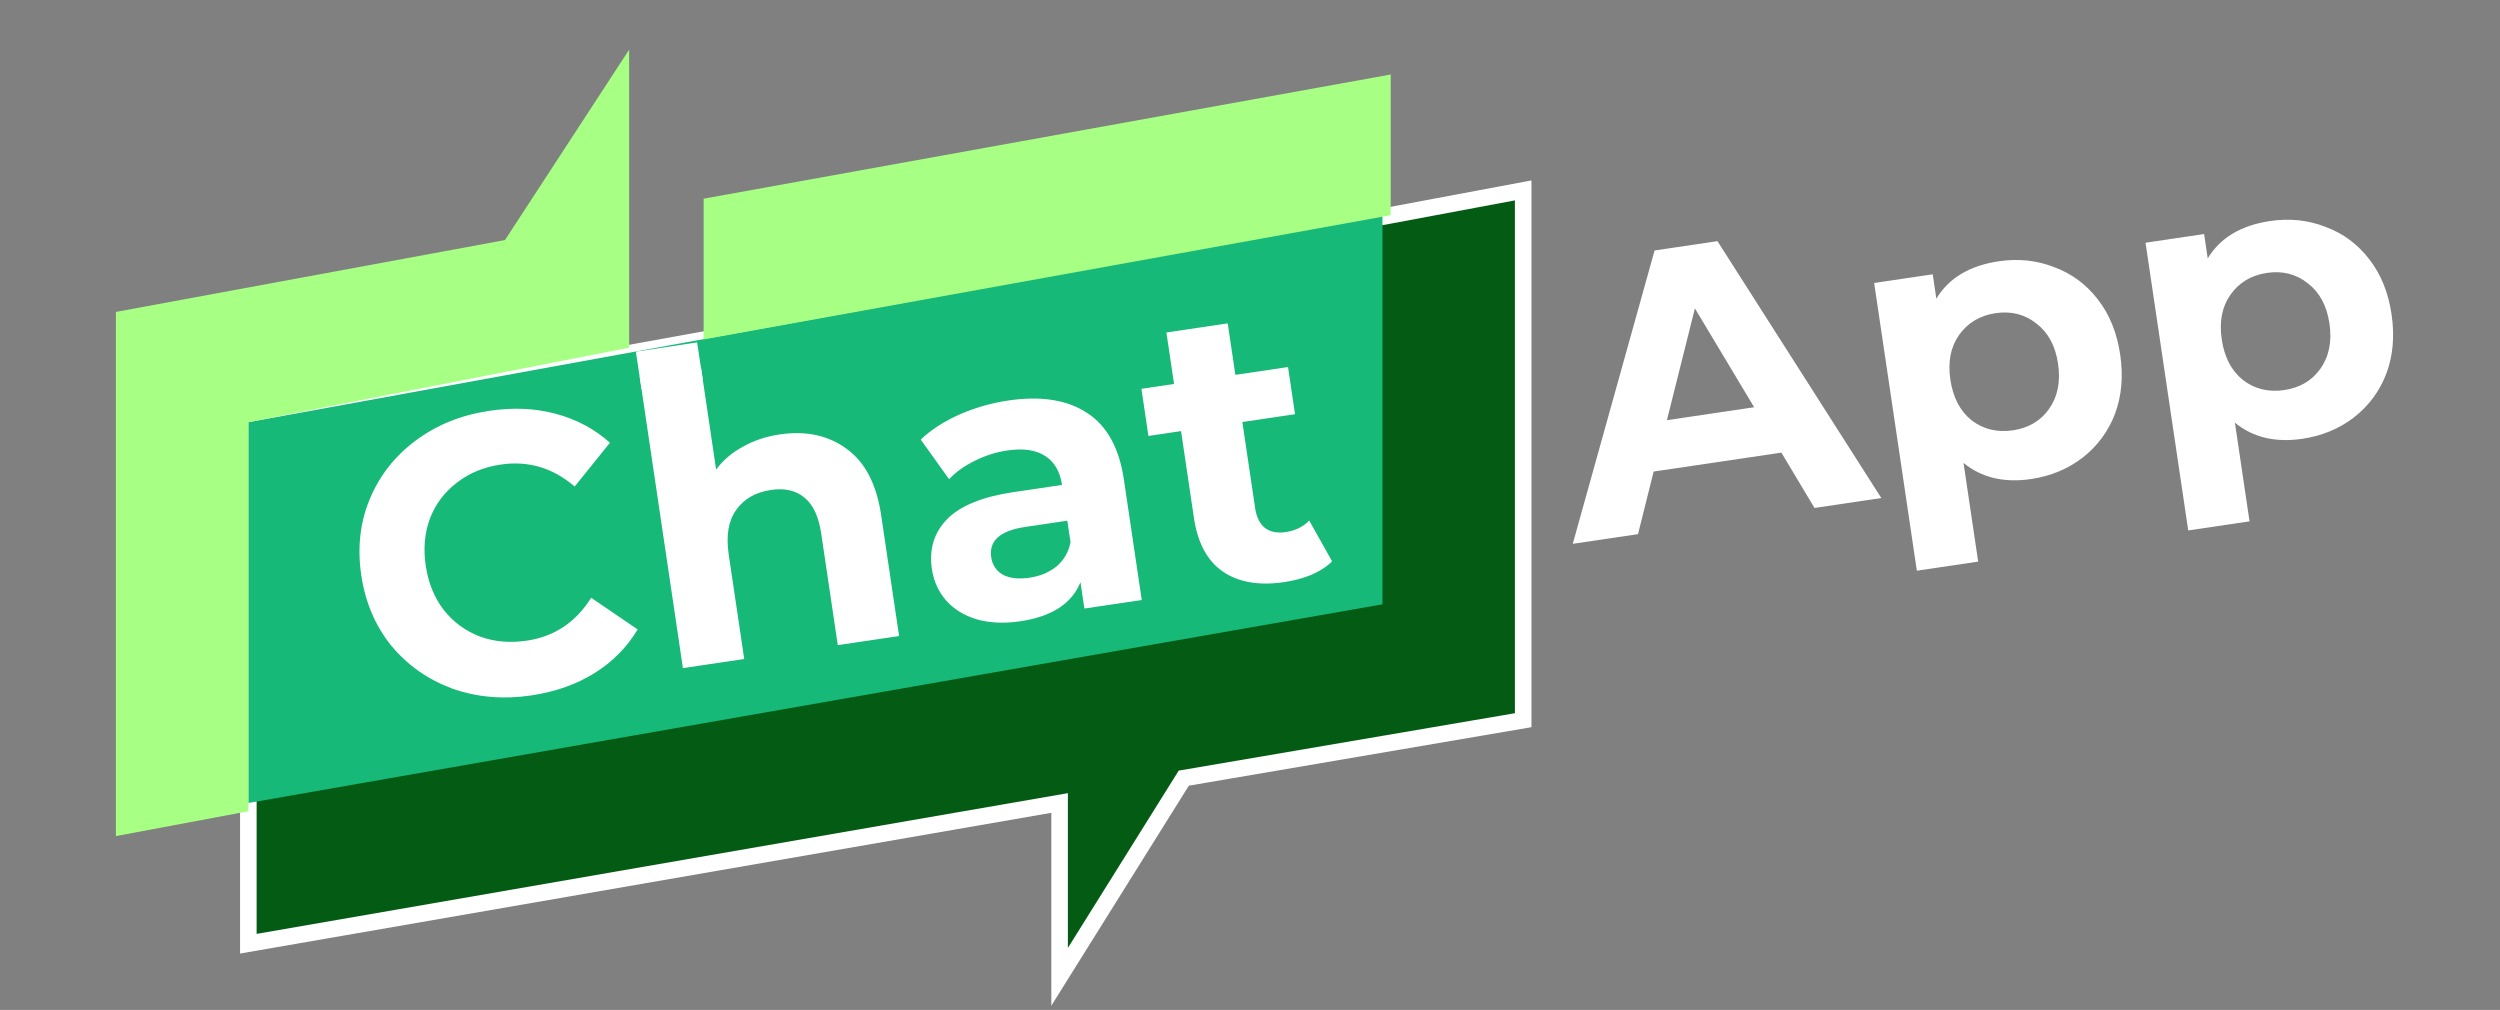 <svg width="151" height="61" viewBox="0 0 151 61" fill="none" xmlns="http://www.w3.org/2000/svg">
<rect x="0" y="0" width="151" height="61" fill="#808080" stroke="none"/>
<path d="M92 11.5L84 13L15 25.5V49.5V57L64 48.5V59L71.5 47L92 43.5V11.5Z" fill="#045C14" stroke="white"/>
<path d="M83.5 36.5V13L15 25.5V48.5L83.5 36.5Z" fill="#17B978"/>
<path d="M84 4.5V13L42.5 20.5V12L84 4.5Z" fill="#A7FF83"/>
<path d="M38 21V3L30.5 14.5L7 18.84V50.5L15 49V25.5L38 21Z" fill="#A7FF83"/>
<path d="M32.093 42.003C30.4 42.254 28.811 42.118 27.326 41.594C25.854 41.052 24.627 40.191 23.643 39.011C22.672 37.812 22.065 36.39 21.821 34.744C21.576 33.098 21.746 31.569 22.329 30.156C22.925 28.725 23.85 27.544 25.103 26.614C26.37 25.666 27.858 25.065 29.567 24.812C31.007 24.598 32.343 24.659 33.573 24.994C34.819 25.326 35.909 25.909 36.841 26.741L34.71 29.387C33.394 28.255 31.905 27.813 30.243 28.06C29.214 28.212 28.33 28.578 27.591 29.157C26.85 29.72 26.309 30.439 25.97 31.314C25.647 32.187 25.561 33.138 25.714 34.166C25.867 35.195 26.224 36.08 26.787 36.822C27.366 37.561 28.093 38.1 28.968 38.439C29.841 38.763 30.792 38.848 31.821 38.695C33.483 38.449 34.778 37.585 35.707 36.105L38.514 38.018C37.866 39.1 36.994 39.982 35.898 40.662C34.802 41.343 33.533 41.789 32.093 42.003ZM47.088 26.24C48.67 26.005 50.015 26.291 51.121 27.097C52.243 27.901 52.943 29.237 53.22 31.105L54.305 38.417L50.602 38.966L49.601 32.224C49.451 31.211 49.118 30.492 48.602 30.067C48.084 29.626 47.405 29.468 46.566 29.593C45.633 29.731 44.932 30.134 44.465 30.802C43.996 31.454 43.845 32.35 44.014 33.489L44.951 39.804L41.248 40.354L38.635 22.739L42.338 22.189L43.254 28.362C43.672 27.798 44.21 27.338 44.869 26.982C45.525 26.609 46.265 26.362 47.088 26.24ZM60.891 24.192C62.869 23.899 64.459 24.148 65.66 24.94C66.859 25.717 67.599 27.055 67.881 28.954L68.962 36.242L65.496 36.756L65.26 35.166C64.74 36.456 63.53 37.242 61.631 37.524C60.65 37.669 59.77 37.63 58.993 37.406C58.232 37.179 57.617 36.801 57.151 36.272C56.684 35.742 56.395 35.106 56.285 34.362C56.109 33.175 56.414 32.176 57.199 31.363C58 30.549 59.334 30.003 61.202 29.726L64.146 29.29C64.026 28.482 63.689 27.902 63.135 27.547C62.579 27.177 61.81 27.064 60.829 27.21C60.148 27.311 59.492 27.521 58.86 27.842C58.242 28.144 57.73 28.511 57.325 28.943L55.612 26.552C56.235 25.958 57.01 25.455 57.935 25.043C58.877 24.628 59.862 24.345 60.891 24.192ZM62.187 34.894C62.82 34.8 63.361 34.574 63.809 34.216C64.255 33.843 64.539 33.356 64.66 32.756L64.466 31.45L61.926 31.827C60.407 32.052 59.721 32.663 59.869 33.661C59.939 34.135 60.178 34.488 60.584 34.719C61.004 34.932 61.538 34.99 62.187 34.894ZM80.46 33.905C80.136 34.228 79.716 34.501 79.199 34.723C78.695 34.928 78.151 35.073 77.565 35.16C76.046 35.385 74.809 35.172 73.855 34.521C72.917 33.868 72.337 32.789 72.114 31.286L71.335 26.039L69.365 26.332L68.942 23.483L70.912 23.191L70.451 20.081L74.155 19.531L74.616 22.641L77.797 22.169L78.22 25.018L75.039 25.49L75.81 30.689C75.89 31.227 76.087 31.627 76.4 31.887C76.727 32.13 77.144 32.214 77.651 32.139C78.236 32.052 78.711 31.82 79.076 31.442L80.46 33.905Z" fill="white"/>
<path d="M107.595 27.338L99.88 28.482L98.936 32.262L94.995 32.846L99.937 15.129L103.735 14.566L113.631 30.081L109.596 30.68L107.595 27.338ZM105.951 24.597L102.372 18.626L100.681 25.379L105.951 24.597ZM120.721 15.782C121.908 15.606 123.025 15.723 124.073 16.134C125.134 16.527 126.015 17.18 126.717 18.095C127.417 18.994 127.864 20.101 128.059 21.414C128.253 22.728 128.148 23.924 127.742 25.004C127.334 26.067 126.68 26.949 125.781 27.648C124.895 28.329 123.859 28.758 122.672 28.934C121.042 29.176 119.683 28.852 118.597 27.962L119.481 33.921L115.778 34.47L113.199 17.092L116.737 16.567L116.955 18.039C117.709 16.795 118.964 16.043 120.721 15.782ZM121.58 25.991C122.53 25.85 123.258 25.418 123.766 24.696C124.287 23.956 124.467 23.047 124.308 21.971C124.148 20.895 123.713 20.086 123.001 19.544C122.304 18.985 121.48 18.775 120.53 18.916C119.581 19.057 118.846 19.498 118.325 20.238C117.817 20.96 117.643 21.86 117.803 22.936C117.963 24.012 118.391 24.83 119.089 25.39C119.8 25.931 120.63 26.132 121.58 25.991ZM137.112 13.351C138.299 13.175 139.416 13.292 140.463 13.703C141.525 14.095 142.406 14.749 143.108 15.664C143.807 16.563 144.255 17.669 144.45 18.983C144.644 20.296 144.539 21.493 144.133 22.572C143.724 23.635 143.071 24.517 142.172 25.216C141.286 25.898 140.25 26.326 139.063 26.503C137.433 26.744 136.074 26.42 134.988 25.53L135.872 31.489L132.169 32.038L129.59 14.661L133.128 14.136L133.346 15.608C134.1 14.364 135.355 13.611 137.112 13.351ZM137.971 23.559C138.921 23.418 139.649 22.986 140.157 22.264C140.678 21.524 140.858 20.615 140.699 19.539C140.539 18.463 140.103 17.654 139.392 17.113C138.695 16.553 137.871 16.343 136.921 16.484C135.972 16.625 135.236 17.066 134.716 17.806C134.208 18.529 134.034 19.428 134.194 20.504C134.353 21.58 134.782 22.398 135.48 22.958C136.191 23.5 137.021 23.7 137.971 23.559Z" fill="white"/>
<rect x="38.406" y="21.239" width="3.742" height="2.252" transform="rotate(-8.59 38.406 21.239)" fill="white"/>
</svg>
